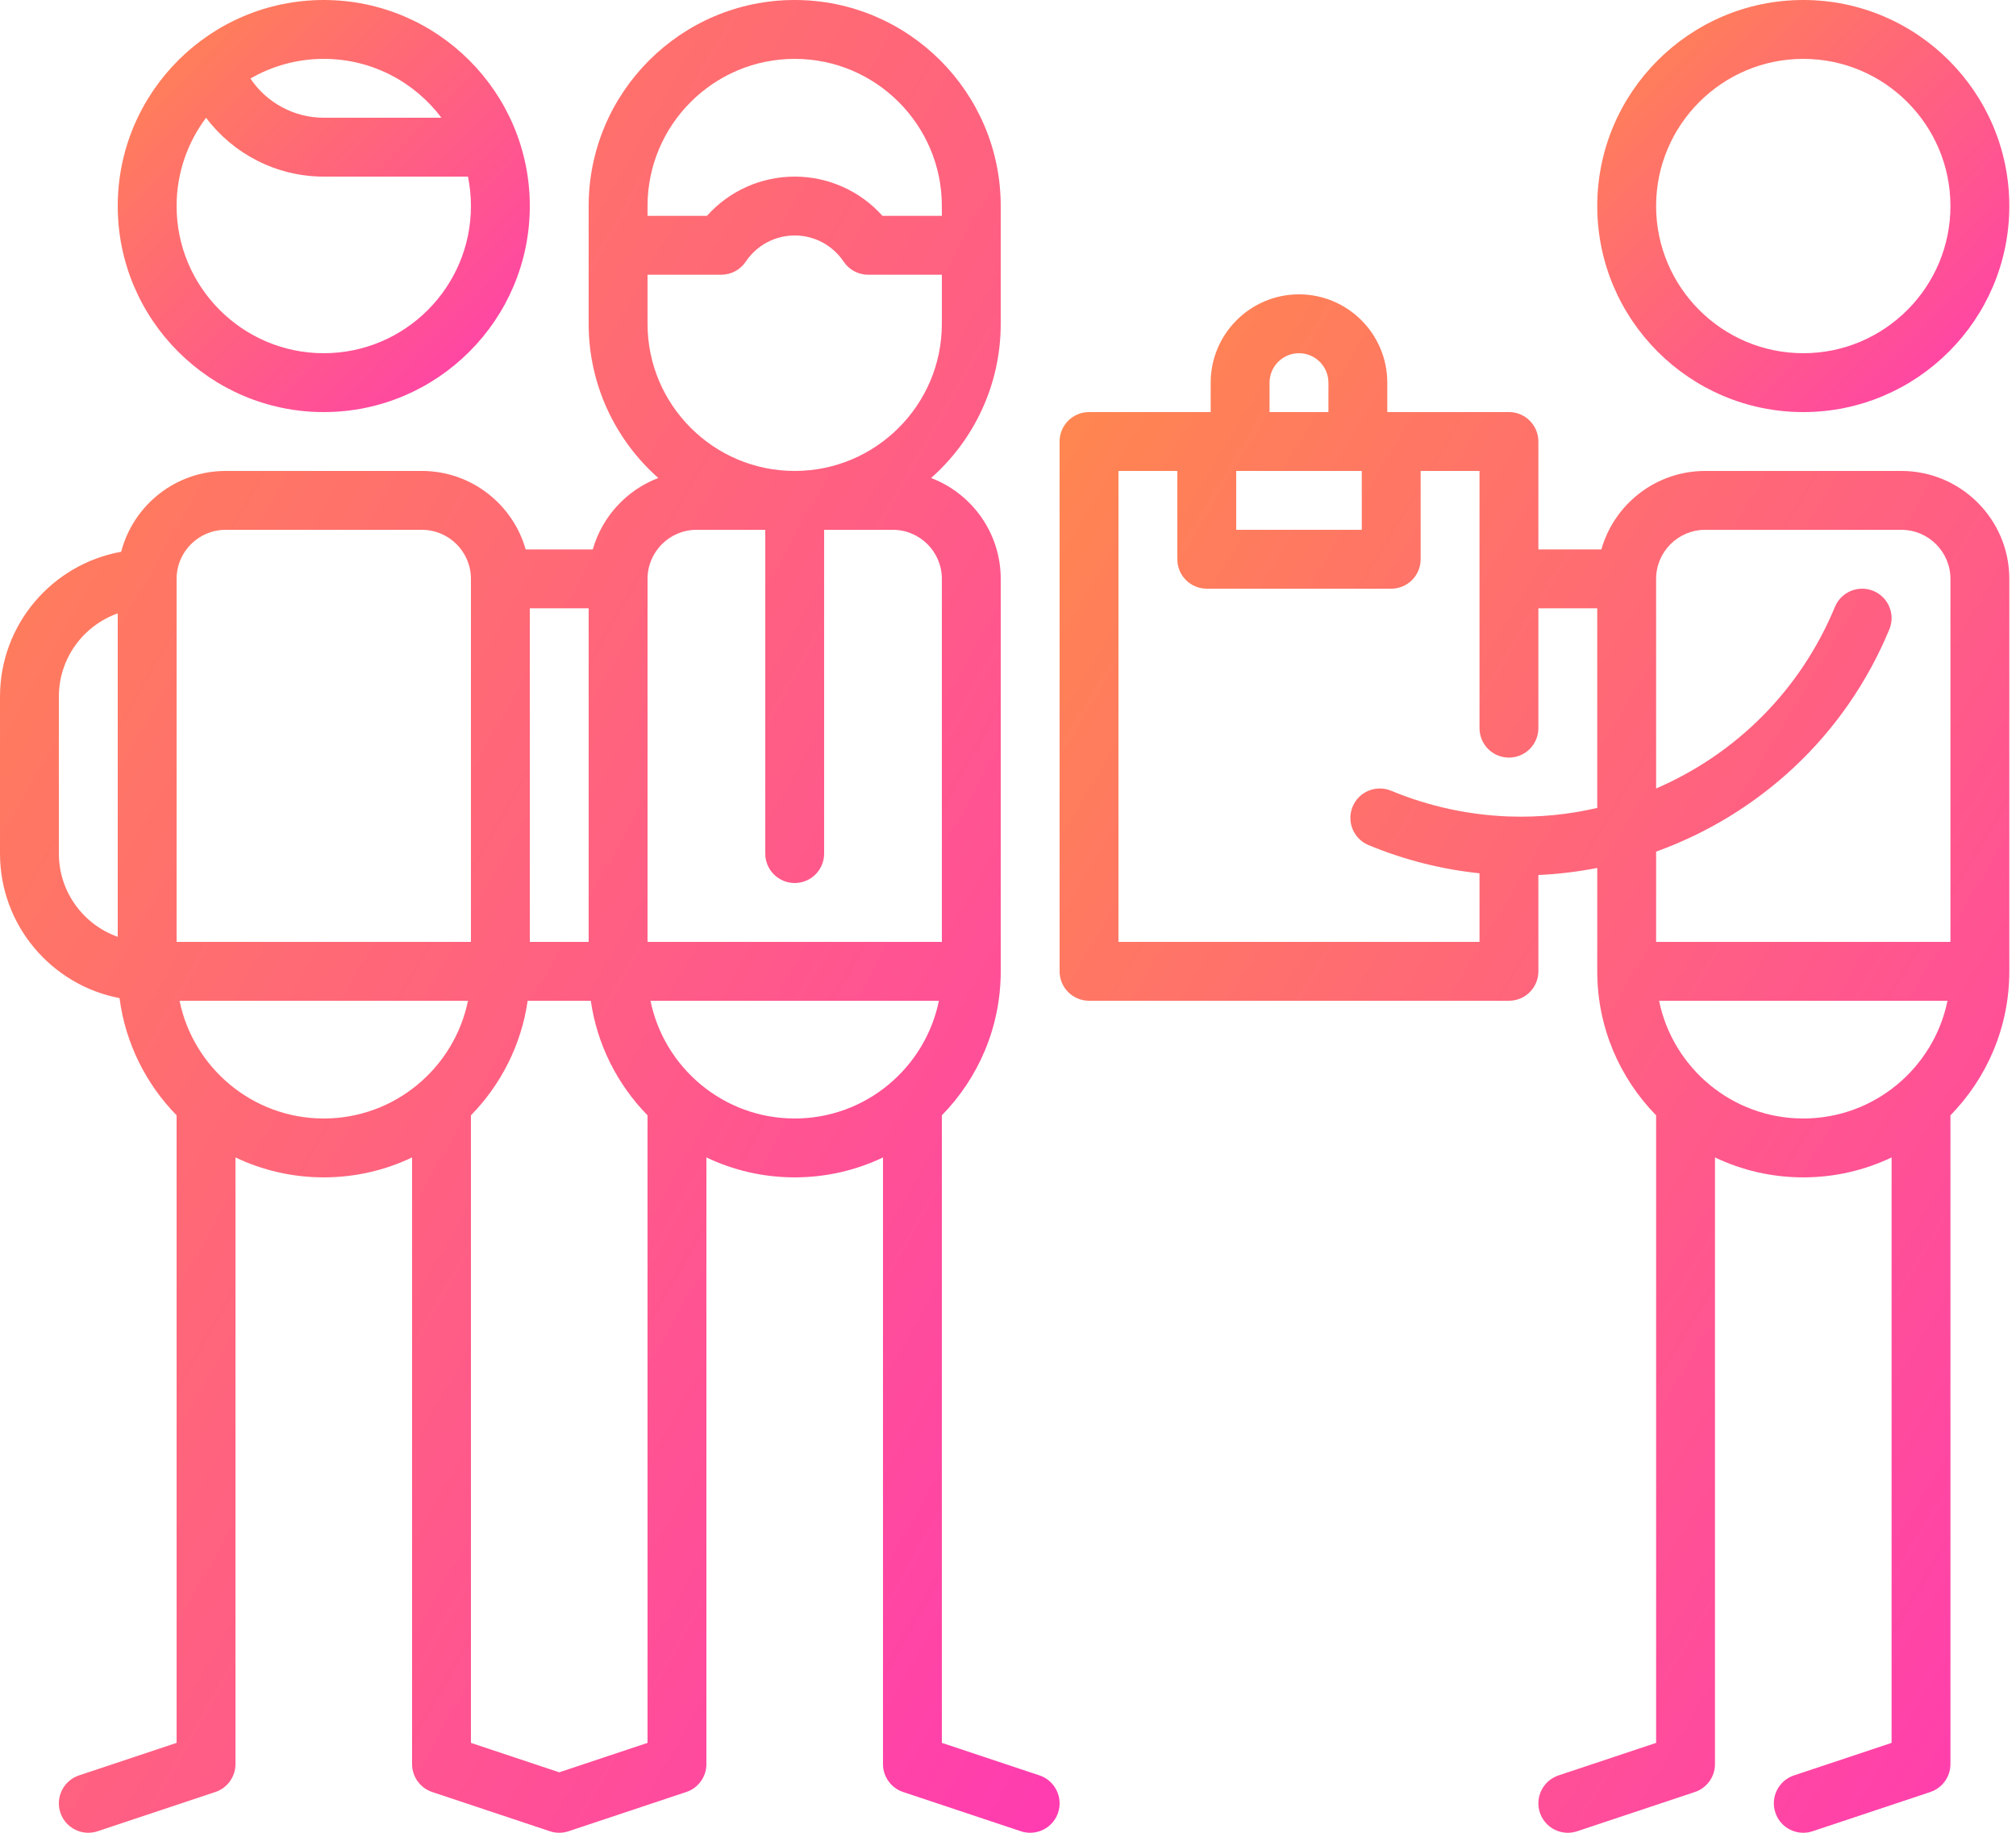 <svg width="165" height="150" viewBox="0 0 165 150" fill="none" xmlns="http://www.w3.org/2000/svg">
<path d="M85.076 145.304L77.087 142.642V91.281C80.065 88.239 81.905 84.079 81.905 79.496V47.376C81.905 43.61 79.534 40.388 76.207 39.12C79.699 36.029 81.905 31.518 81.905 26.499V16.863C81.905 7.565 74.34 0 65.042 0C55.744 0 48.179 7.565 48.179 16.863V26.499C48.179 31.518 50.386 36.029 53.877 39.12C51.288 40.107 49.28 42.278 48.516 44.968H43.025C41.973 41.265 38.564 38.544 34.528 38.544H18.468C14.364 38.544 10.904 41.359 9.918 45.159C4.288 46.167 0 51.097 0 57.012V69.86C0 75.729 4.219 80.627 9.783 81.689C10.267 85.399 11.959 88.733 14.454 91.281V142.642L6.465 145.304C5.203 145.725 4.521 147.09 4.942 148.352C5.278 149.361 6.218 149.999 7.227 149.999C7.479 149.999 7.736 149.959 7.989 149.875L17.625 146.663C18.608 146.335 19.272 145.415 19.272 144.378V94.728C21.464 95.773 23.914 96.359 26.499 96.359C29.084 96.359 31.534 95.773 33.726 94.728V144.378C33.726 145.415 34.389 146.335 35.373 146.663L45.009 149.875C45.256 149.958 45.513 149.999 45.771 149.999C46.028 149.999 46.285 149.958 46.532 149.875L56.168 146.663C57.152 146.335 57.816 145.415 57.816 144.378V94.728C60.007 95.773 62.457 96.359 65.042 96.359C67.627 96.359 70.078 95.773 72.269 94.728V144.378C72.269 145.415 72.933 146.335 73.916 146.663L83.552 149.875C83.805 149.959 84.062 149.999 84.314 149.999C85.323 149.999 86.263 149.361 86.6 148.352C87.02 147.089 86.338 145.725 85.076 145.304ZM9.636 76.673C6.832 75.678 4.818 73 4.818 69.86V57.012C4.818 53.872 6.832 51.194 9.636 50.2V76.673ZM52.998 16.863C52.998 10.221 58.401 4.818 65.042 4.818C71.684 4.818 77.087 10.221 77.087 16.863V17.666H72.225C70.409 15.635 67.809 14.454 65.042 14.454C62.276 14.454 59.676 15.635 57.86 17.666H52.998V16.863ZM52.998 26.499V22.484H59.033C59.837 22.484 60.588 22.083 61.035 21.415C61.933 20.073 63.432 19.272 65.042 19.272C66.653 19.272 68.152 20.073 69.05 21.415C69.497 22.083 70.248 22.484 71.052 22.484H77.087V26.499C77.087 33.141 71.684 38.544 65.042 38.544C58.401 38.544 52.998 33.141 52.998 26.499ZM43.362 49.785H48.179V77.087H43.362V49.785ZM14.454 47.376C14.454 45.162 16.255 43.361 18.469 43.361H34.529C36.743 43.361 38.544 45.162 38.544 47.376V77.087H14.454V47.376ZM26.499 91.541C20.682 91.541 15.815 87.396 14.696 81.905H38.301C37.182 87.396 32.316 91.541 26.499 91.541ZM52.998 142.642L45.771 145.051L38.544 142.642V91.281C40.99 88.782 42.666 85.528 43.187 81.905H48.354C48.875 85.528 50.551 88.782 52.998 91.281V142.642ZM52.998 47.376C52.998 45.162 54.798 43.361 57.013 43.361H62.633V69.86C62.633 71.191 63.712 72.269 65.042 72.269C66.373 72.269 67.451 71.191 67.451 69.86V43.361H73.072C75.286 43.361 77.087 45.162 77.087 47.376V77.087H52.998V47.376ZM65.043 91.541C59.226 91.541 54.359 87.396 53.24 81.905H76.845C75.726 87.396 70.86 91.541 65.043 91.541Z" fill="url(#paint0_linear)"/>
<path d="M26.499 0C17.201 0 9.636 7.565 9.636 16.863C9.636 26.161 17.201 33.726 26.499 33.726C35.797 33.726 43.362 26.161 43.362 16.863C43.362 7.565 35.797 0 26.499 0ZM26.499 4.818C30.431 4.818 33.929 6.712 36.129 9.636H26.499C24.053 9.636 21.815 8.396 20.495 6.428C22.264 5.406 24.314 4.818 26.499 4.818ZM26.499 28.908C19.857 28.908 14.454 23.505 14.454 16.863C14.454 14.155 15.353 11.653 16.867 9.639C19.102 12.611 22.648 14.454 26.499 14.454H38.301C38.46 15.232 38.544 16.038 38.544 16.863C38.544 23.505 33.141 28.908 26.499 28.908Z" fill="url(#paint1_linear)"/>
<path d="M147.59 0C138.292 0 130.728 7.565 130.728 16.863C130.728 26.161 138.292 33.726 147.59 33.726C156.888 33.726 164.453 26.161 164.453 16.863C164.453 7.565 156.888 0 147.59 0ZM147.59 28.908C140.949 28.908 135.545 23.505 135.545 16.863C135.545 10.221 140.949 4.818 147.59 4.818C154.232 4.818 159.635 10.221 159.635 16.863C159.635 23.505 154.232 28.908 147.59 28.908Z" fill="url(#paint2_linear)"/>
<path d="M155.62 38.544H139.56C135.525 38.544 132.115 41.265 131.064 44.967H125.909V36.135C125.909 34.804 124.831 33.725 123.5 33.725H113.543V31.317C113.543 27.332 110.301 24.09 106.316 24.09C102.331 24.09 99.089 27.332 99.089 31.317V33.725H89.132C87.801 33.725 86.723 34.804 86.723 36.135V79.496C86.723 80.827 87.801 81.905 89.132 81.905H123.5C124.831 81.905 125.909 80.827 125.909 79.496V71.613C127.534 71.54 129.144 71.344 130.727 71.034V79.497C130.727 84.08 132.568 88.239 135.545 91.282V142.642L127.556 145.305C126.294 145.726 125.612 147.09 126.033 148.352C126.369 149.362 127.309 150 128.318 150C128.57 150 128.827 149.96 129.08 149.876L138.716 146.664C139.7 146.336 140.363 145.415 140.363 144.379V94.728C142.555 95.773 145.005 96.359 147.59 96.359C150.175 96.359 152.625 95.773 154.817 94.728V142.642L146.828 145.305C145.566 145.725 144.884 147.09 145.305 148.352C145.641 149.361 146.581 149.999 147.59 149.999C147.842 149.999 148.099 149.959 148.352 149.875L157.988 146.663C158.972 146.335 159.635 145.415 159.635 144.378V91.281C162.612 88.239 164.453 84.079 164.453 79.496V47.376C164.453 42.506 160.49 38.544 155.62 38.544ZM103.907 31.317C103.907 29.988 104.988 28.908 106.316 28.908C107.645 28.908 108.725 29.988 108.725 31.317V33.726H103.907V31.317ZM101.177 38.544H111.455V43.361H101.177V38.544ZM130.727 66.123C128.356 66.674 125.942 66.907 123.533 66.823C123.522 66.823 123.511 66.821 123.5 66.821C123.496 66.821 123.493 66.822 123.489 66.822C120.22 66.702 116.965 66.004 113.853 64.715C112.623 64.205 111.214 64.79 110.705 66.019C110.196 67.248 110.78 68.657 112.009 69.166C114.985 70.399 118.04 71.155 121.091 71.473V77.088H91.541V38.544H96.359V45.771C96.359 47.102 97.437 48.18 98.768 48.18H113.864C115.195 48.18 116.273 47.102 116.273 45.771V38.544H121.091V59.595C121.091 60.925 122.169 62.004 123.5 62.004C124.831 62.004 125.909 60.925 125.909 59.595V49.786H130.727V66.123ZM147.59 91.541C141.773 91.541 136.907 87.396 135.788 81.905H159.393C158.274 87.396 153.407 91.541 147.59 91.541ZM159.635 77.087H135.545V69.699C143.884 66.69 150.982 60.327 154.633 51.511C155.143 50.281 154.559 48.872 153.33 48.363C152.102 47.853 150.692 48.438 150.182 49.667C147.398 56.39 142.207 61.649 135.545 64.533V47.377C135.545 45.163 137.346 43.362 139.56 43.362H155.62C157.834 43.362 159.635 45.163 159.635 47.377V77.087Z" fill="url(#paint3_linear)"/>
<defs>
<linearGradient id="paint0_linear" x1="-173.437" y1="79.376" x2="153.33" y2="264.929" gradientUnits="userSpaceOnUse">
<stop stop-color="#FFC300"/>
<stop offset="1" stop-color="#FF00FF"/>
</linearGradient>
<linearGradient id="paint1_linear" x1="-57.811" y1="17.847" x2="27.727" y2="101.858" gradientUnits="userSpaceOnUse">
<stop stop-color="#FFC300"/>
<stop offset="1" stop-color="#FF00FF"/>
</linearGradient>
<linearGradient id="paint2_linear" x1="63.28" y1="17.847" x2="148.818" y2="101.858" gradientUnits="userSpaceOnUse">
<stop stop-color="#FFC300"/>
<stop offset="1" stop-color="#FF00FF"/>
</linearGradient>
<linearGradient id="paint3_linear" x1="-68.727" y1="90.719" x2="214.475" y2="262.431" gradientUnits="userSpaceOnUse">
<stop stop-color="#FFC300"/>
<stop offset="1" stop-color="#FF00FF"/>
</linearGradient>
</defs>
</svg>
